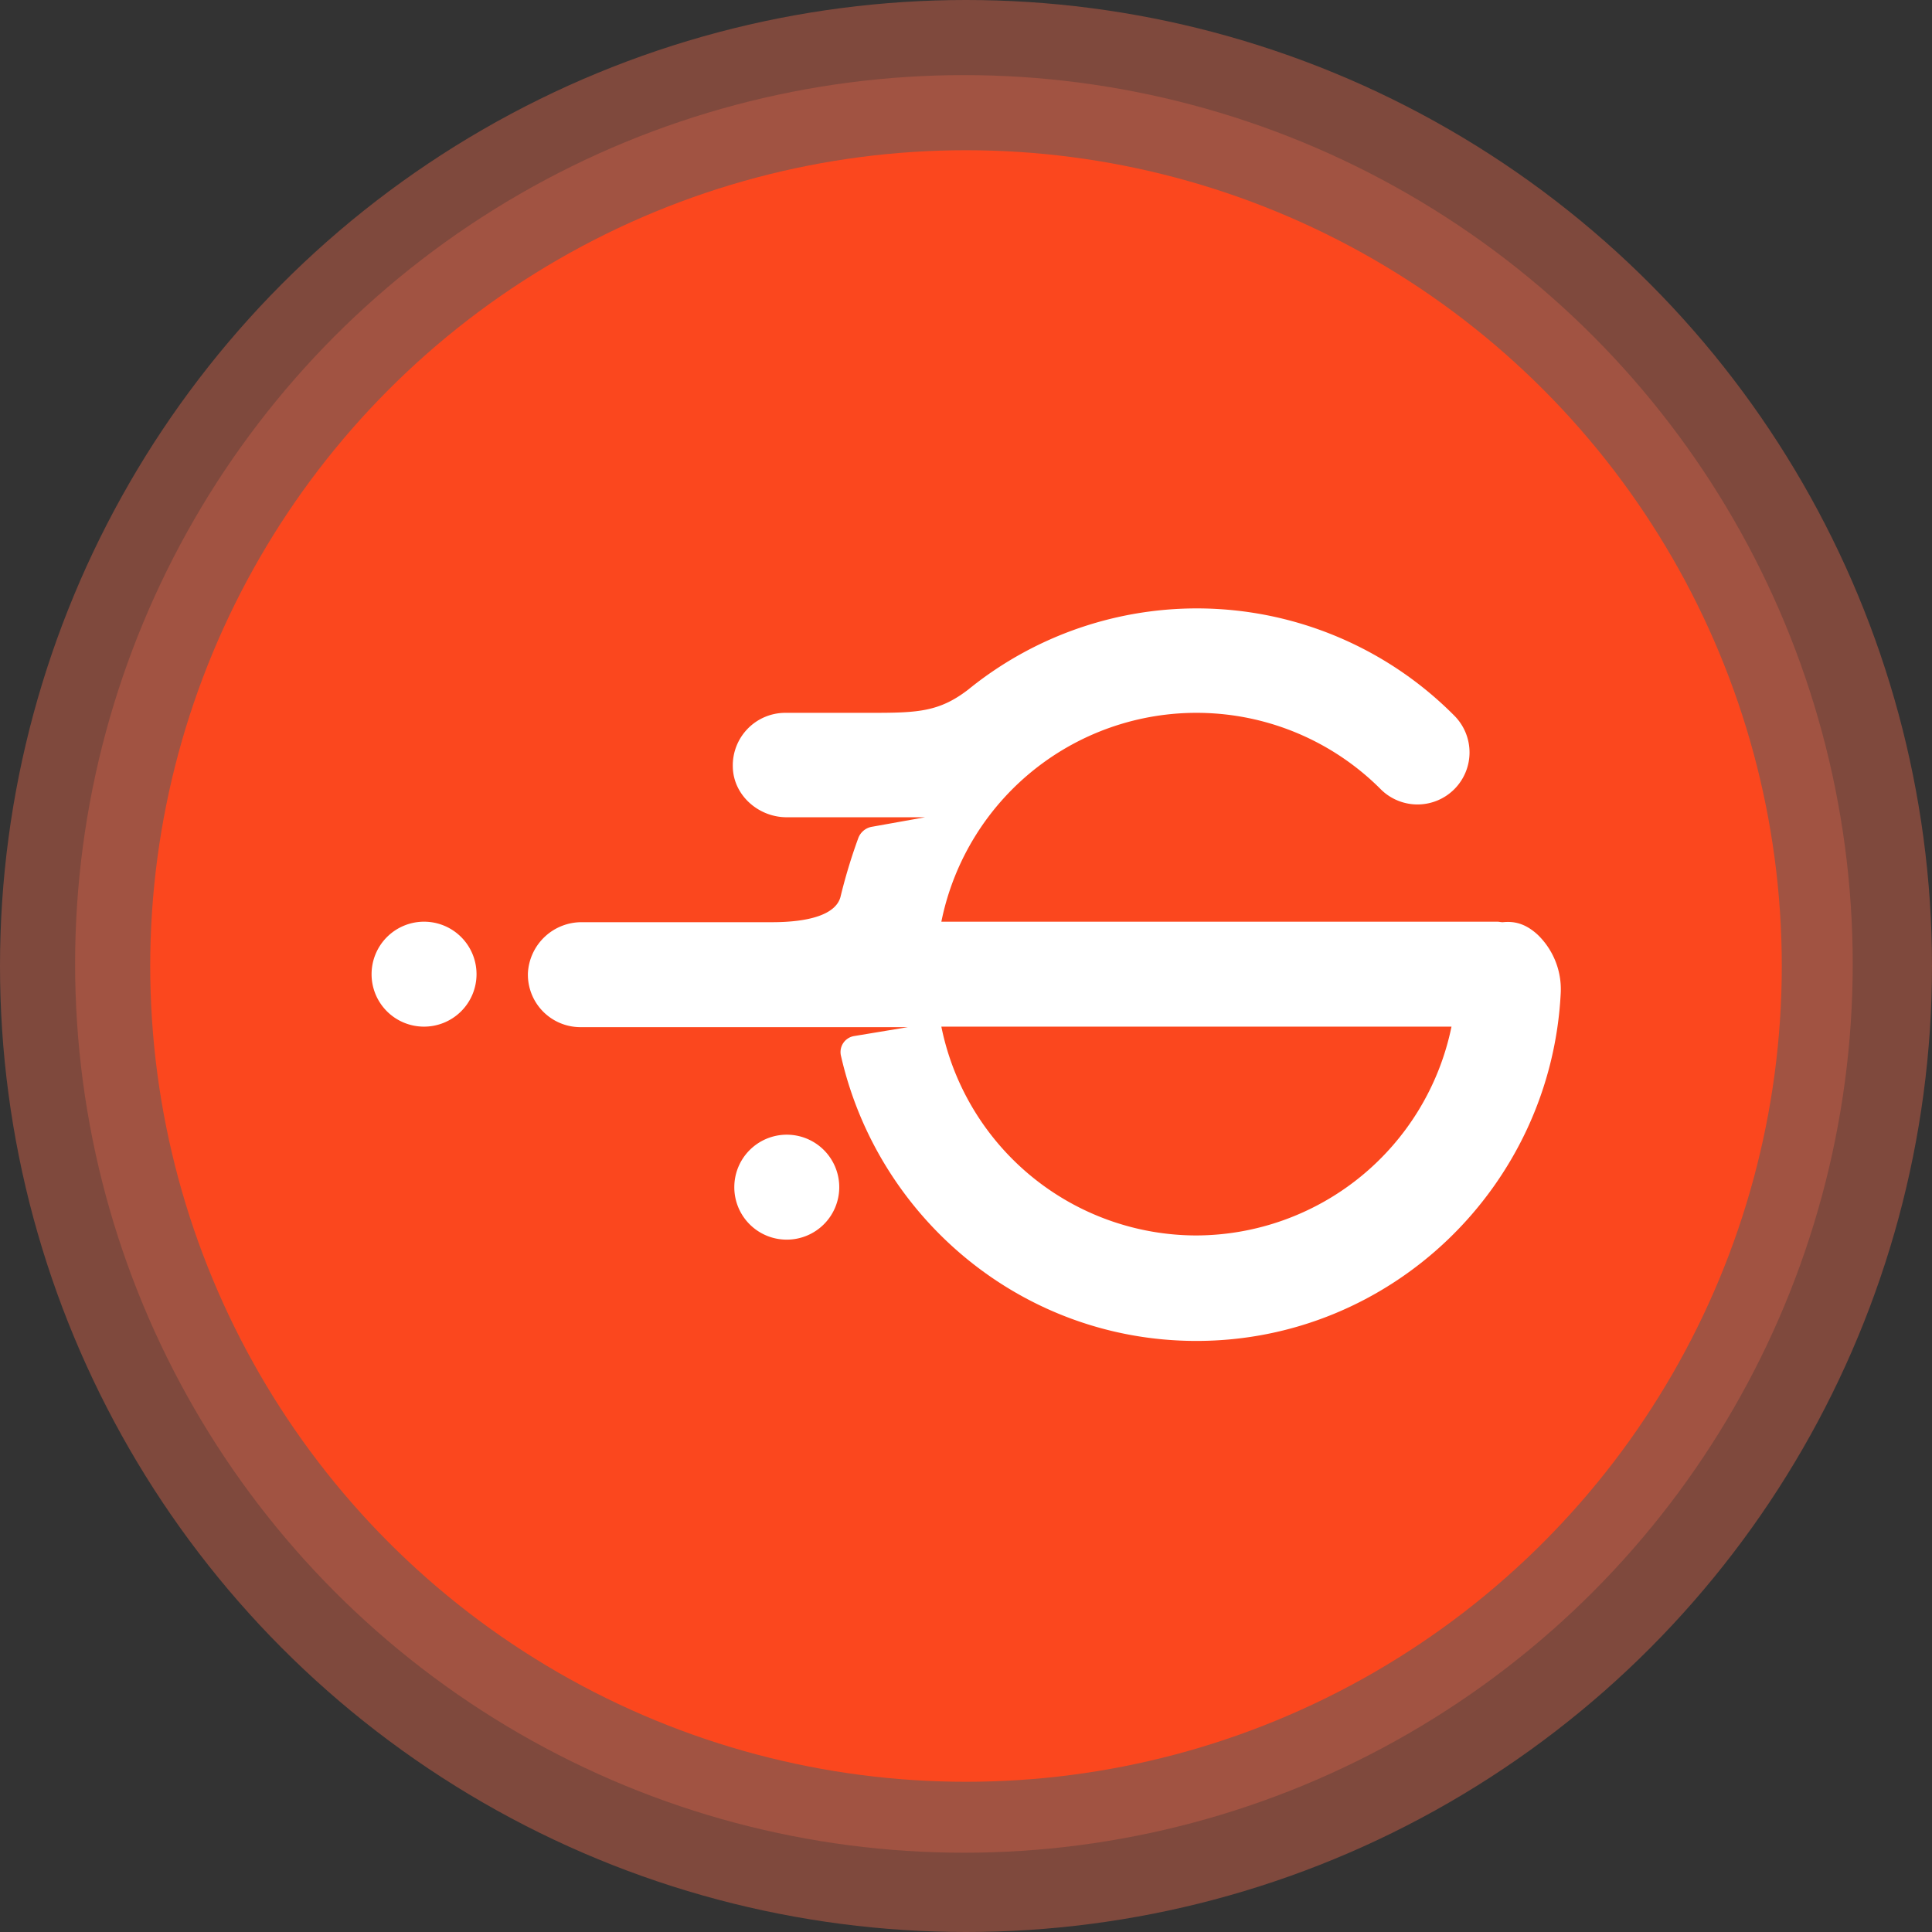 <svg xmlns="http://www.w3.org/2000/svg" xmlns:xlink="http://www.w3.org/1999/xlink" width="463" height="463" viewBox="0 0 463 463">
  <rect x="0" y="0" width="463" height="463" fill="#333333" stroke="none"/>
  <defs>
    <clipPath id="clip-path">
      <rect id="Rechteck_2465" data-name="Rechteck 2465" width="285.069" height="175.793" transform="translate(654.679 -412.341)" fill="#fff"/>
    </clipPath>
  </defs>
  <g id="Gruppe_6262" data-name="Gruppe 6262" transform="translate(-7034 -1861)">
    <g id="Gruppe_6261" data-name="Gruppe 6261" transform="translate(505 -1)">
      <g id="Gruppe_6259" data-name="Gruppe 6259" transform="translate(1010)">
        <g id="Gruppe_6253" data-name="Gruppe 6253" transform="translate(4200 1760)">
          <g id="Gruppe_6239" data-name="Gruppe 6239" transform="translate(1307 83)">
            <circle id="Ellipse_3" data-name="Ellipse 3" cx="231.5" cy="231.5" r="231.5" transform="translate(12 19)" fill="#BE5B46" opacity="0.548"/>
            <circle id="Ellipse_2" data-name="Ellipse 2" cx="213" cy="213" r="213" transform="translate(30 37)" fill="#BE5B46" opacity="0.548"/>
            <circle id="Ellipse_1" data-name="Ellipse 1" cx="195.5" cy="195.5" r="195.5" transform="translate(48 55)" fill="#fb471e" opacity="0.998"/>
          </g>
        </g>
      </g>
    </g>
    <g id="_6498807fc628c150d281416a_огеркупац" data-name="6498807fc628c150d281416a_огеркупац" transform="translate(6468.287 2418.945)" clip-path="url(#clip-path)">
      <path id="Pfad_1015" data-name="Pfad 1015" d="M12.526,144.2A12.575,12.575,0,1,0,0,131.622,12.551,12.551,0,0,0,12.526,144.2Z" transform="translate(654.762 -456.113)" fill="#fff"/>
      <path id="Pfad_1016" data-name="Pfad 1016" d="M150.372,225.147a12.575,12.575,0,1,0-12.526-12.575A12.551,12.551,0,0,0,150.372,225.147Z" transform="translate(603.843 -486.015)" fill="#fff"/>
      <path id="Pfad_1017" data-name="Pfad 1017" d="M301.41,78.214c-3.132-2.892-5.887-3.269-8.392-3.017-.5,0-.877-.126-1.378-.126H158.487a62.38,62.38,0,0,1,105.094-31.94,12.47,12.47,0,1,0,17.787-17.479,86.9,86.9,0,0,0-116.492-6.162c-6.889,5.281-12.025,5.533-22.923,5.533H121.035a12.594,12.594,0,0,0-12.526,12.952c.125,6.79,6.138,12.072,12.9,12.072H154.6l-12.651,2.263a4.259,4.259,0,0,0-3.382,2.766,130.686,130.686,0,0,0-4.259,14.084c-1.128,4.149-7.39,6.036-16.409,6.036H72.433a12.872,12.872,0,0,0-13.027,12.2,12.593,12.593,0,0,0,12.526,12.952h78.539l-12.9,2.138a3.884,3.884,0,0,0-3.132,4.779c8.894,38.981,43.59,68.28,85.177,68.28,46.723,0,85.052-37.1,87.307-83.5A18.15,18.15,0,0,0,301.41,78.214Zm-81.8,72.053a62.429,62.429,0,0,1-61.127-50.047H280.742A62.636,62.636,0,0,1,219.615,150.267Z" transform="translate(632.821 -412.139)" fill="#fff"/>
    </g>
  </g>
</svg>
